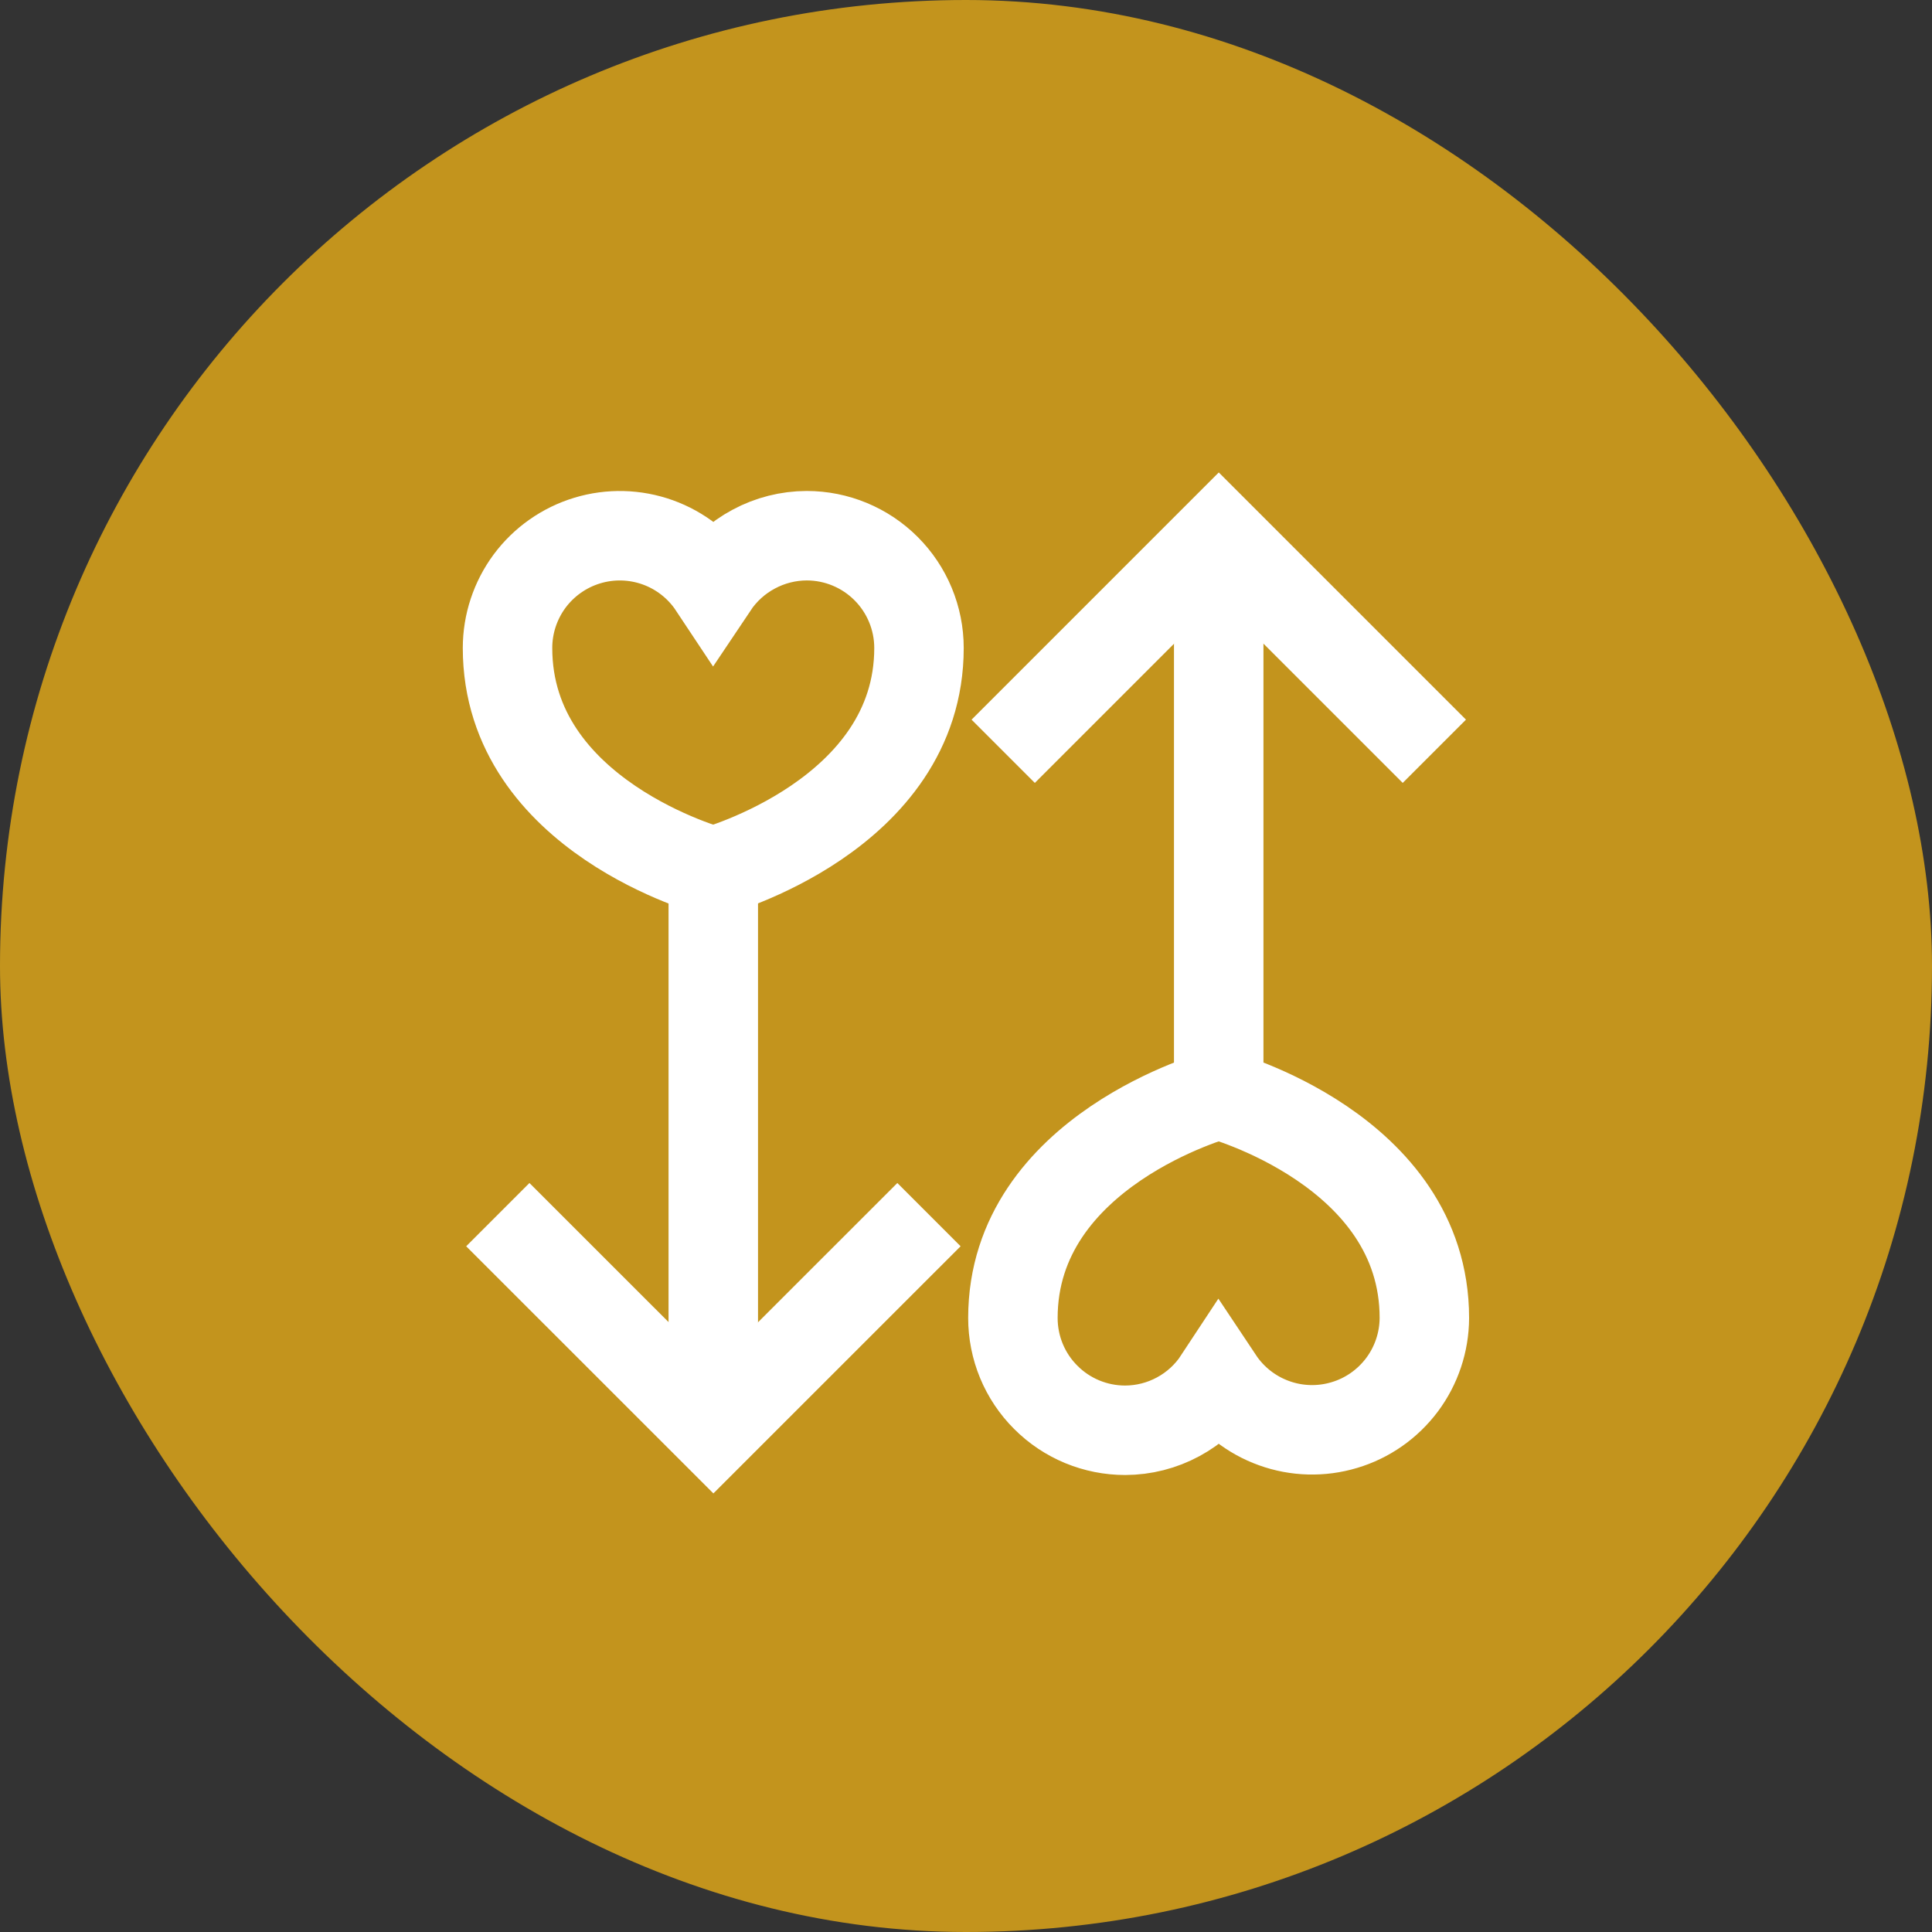 <svg width="36" height="36" viewBox="0 0 36 36" fill="none" xmlns="http://www.w3.org/2000/svg">
<rect x="0" y="0" width="36" height="36" fill="#333333" stroke="none"/>
<rect width="36" height="36" rx="18" fill="#C3941D"/>
<g clip-path="url(#clip0_2215_4714)">
<path d="M22.709 10.959V20.376" stroke="white" stroke-width="1.667" stroke-miterlimit="10"/>
<path d="M18.693 13.999L22.71 9.982L26.727 13.999" stroke="white" stroke-width="1.667" stroke-miterlimit="10"/>
<path d="M20.966 26.651C21.311 26.65 21.651 26.564 21.955 26.399C22.259 26.235 22.517 25.998 22.707 25.709C22.956 26.083 23.317 26.366 23.739 26.518C24.161 26.671 24.621 26.683 25.05 26.554C25.48 26.426 25.856 26.162 26.125 25.803C26.393 25.444 26.539 25.008 26.541 24.559C26.541 21.418 22.707 20.393 22.707 20.393C22.707 20.393 18.874 21.434 18.874 24.559C18.874 24.834 18.928 25.106 19.033 25.36C19.138 25.613 19.292 25.844 19.487 26.038C19.681 26.233 19.912 26.387 20.165 26.492C20.419 26.597 20.691 26.651 20.966 26.651Z" stroke="white" stroke-width="1.667" stroke-miterlimit="10"/>
<path d="M13.291 25.674V16.258" stroke="white" stroke-width="1.667" stroke-miterlimit="10"/>
<path d="M17.31 22.633L13.293 26.649L9.276 22.633" stroke="white" stroke-width="1.667" stroke-miterlimit="10"/>
<path d="M15.032 9.982C14.687 9.983 14.348 10.069 14.045 10.232C13.741 10.394 13.482 10.629 13.29 10.916C13.042 10.542 12.679 10.258 12.257 10.106C11.834 9.954 11.374 9.942 10.944 10.072C10.514 10.202 10.137 10.467 9.869 10.827C9.602 11.188 9.457 11.625 9.457 12.074C9.457 15.216 13.29 16.241 13.29 16.241C13.29 16.241 17.124 15.199 17.124 12.074C17.124 11.519 16.903 10.987 16.511 10.595C16.119 10.203 15.587 9.982 15.032 9.982Z" stroke="white" stroke-width="1.667" stroke-miterlimit="10"/>
</g>
<defs>
<clipPath id="clip0_2215_4714">
<rect width="20" height="20" fill="white" transform="translate(8 8)"/>
</clipPath>
</defs>
</svg>
